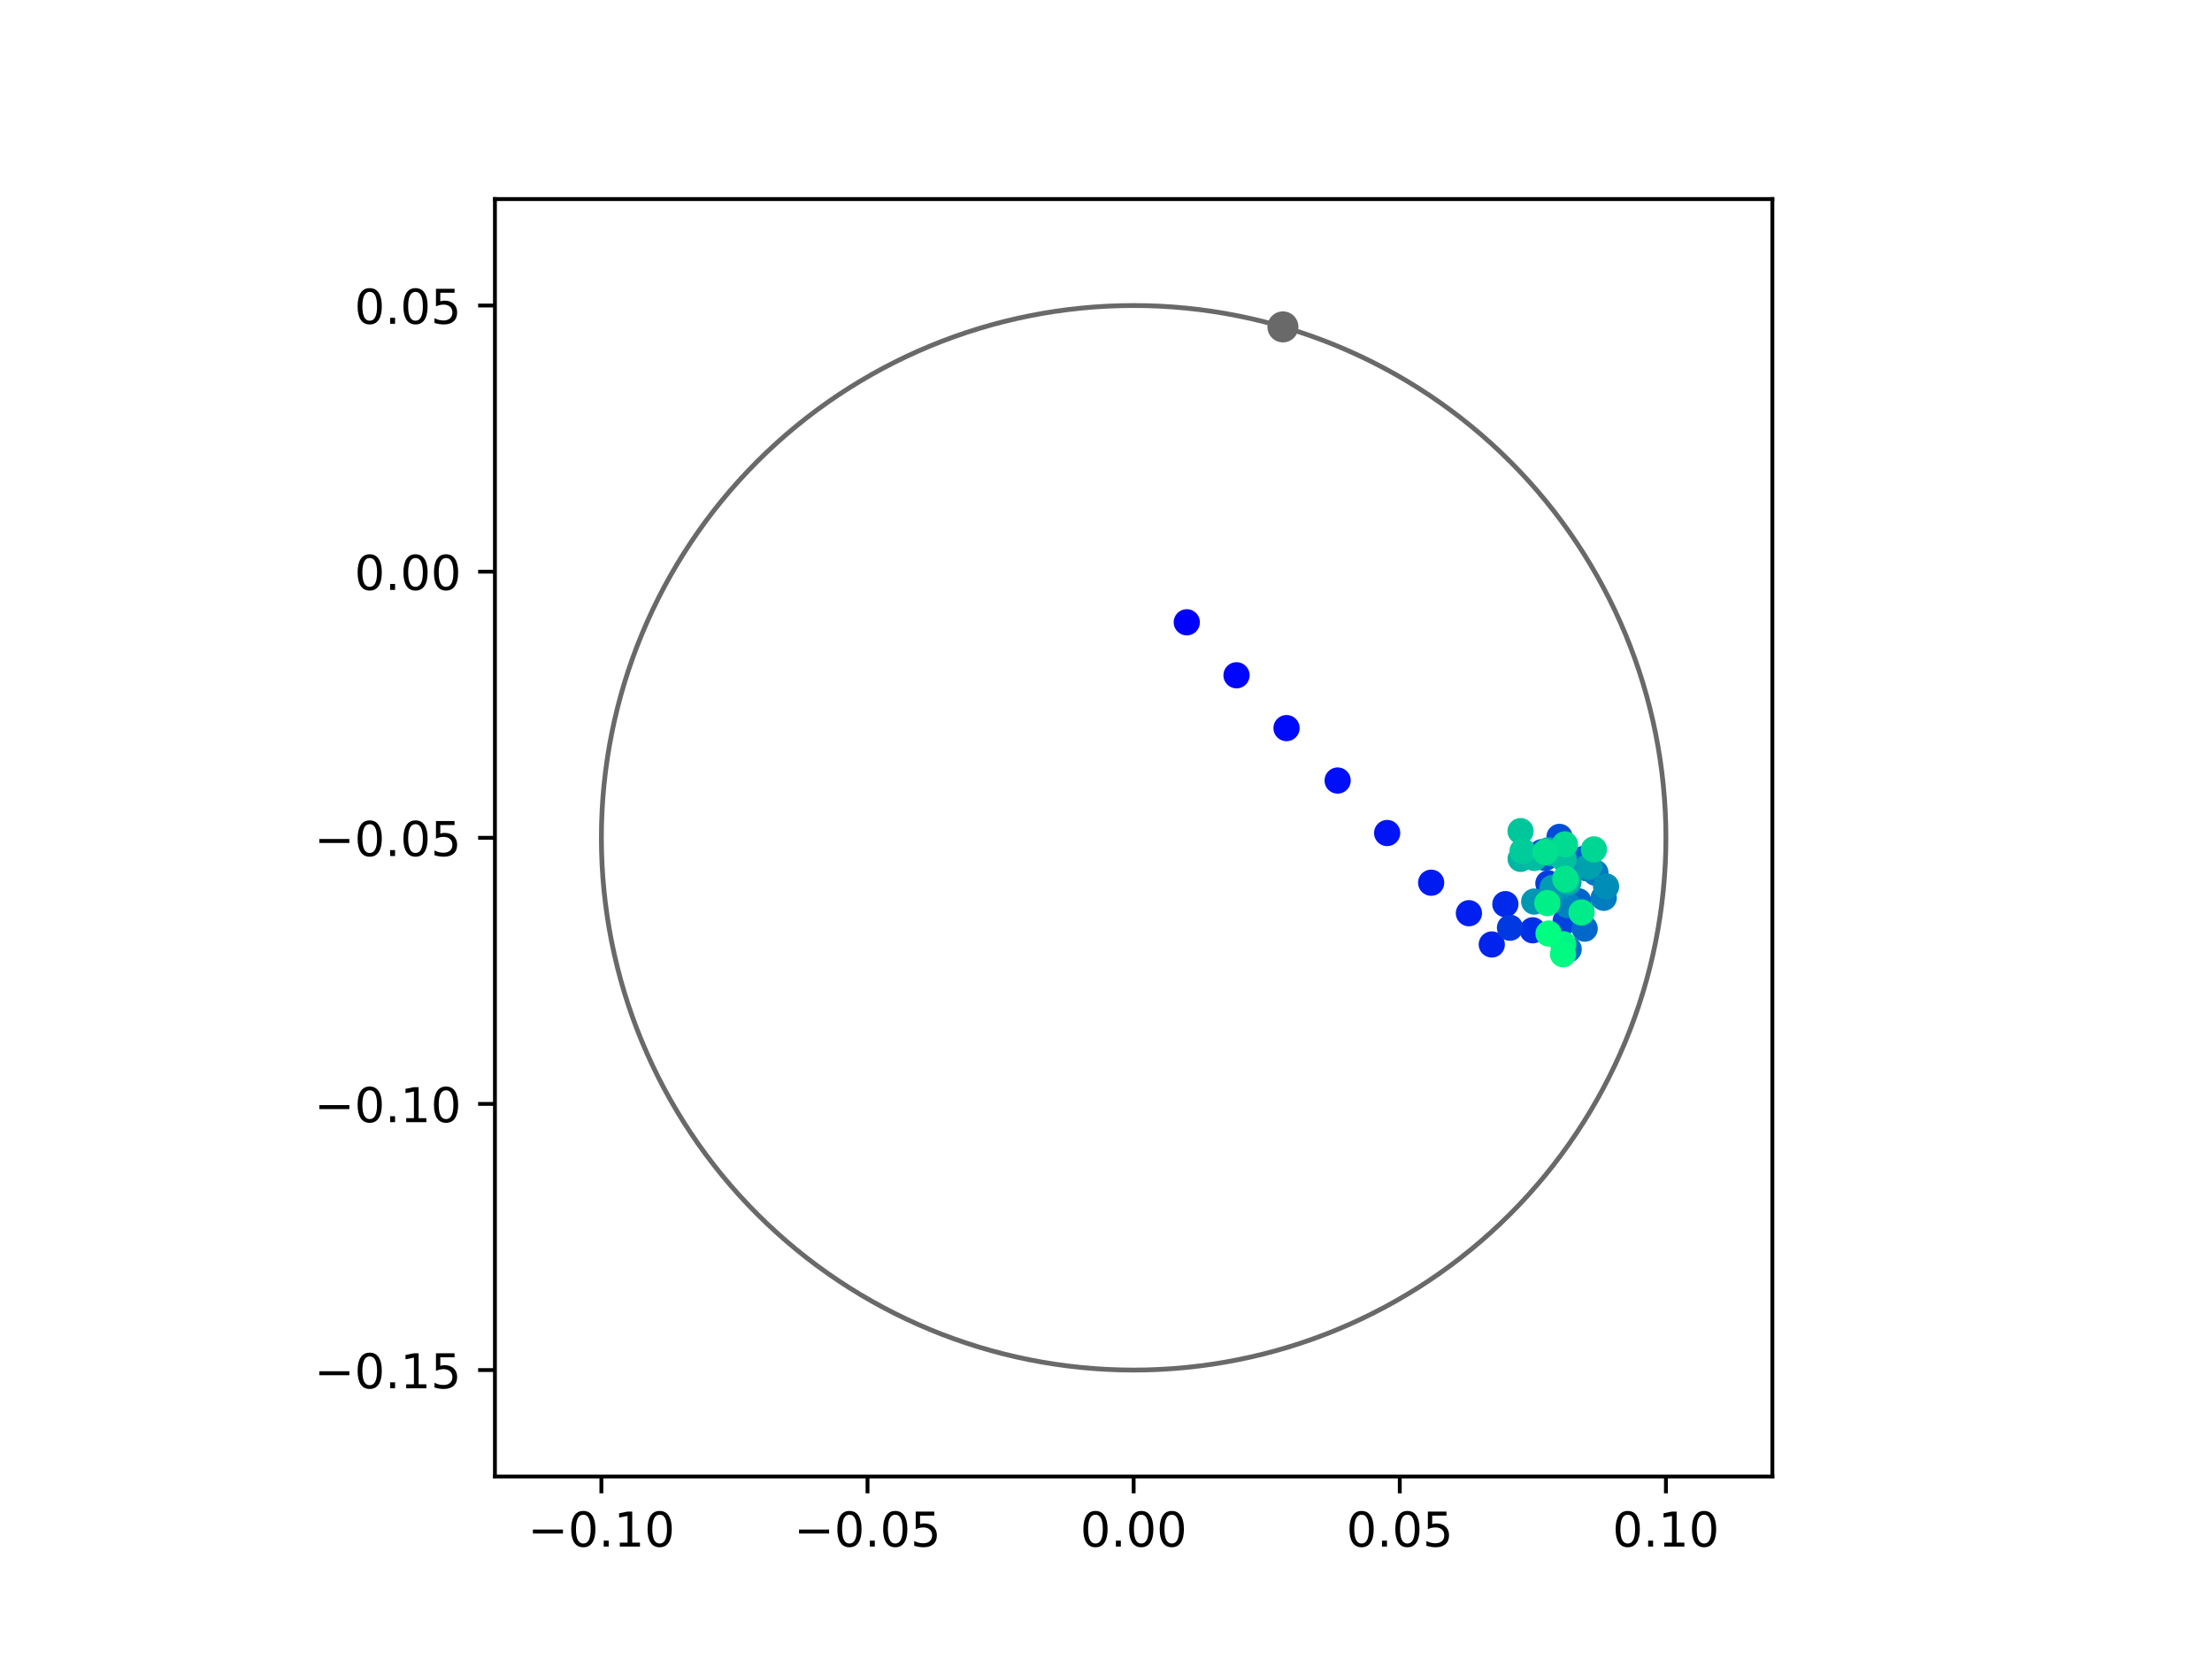 <?xml version="1.0" encoding="utf-8" standalone="no"?>
<!DOCTYPE svg PUBLIC "-//W3C//DTD SVG 1.1//EN"
  "http://www.w3.org/Graphics/SVG/1.1/DTD/svg11.dtd">
<!-- Created with matplotlib (https://matplotlib.org/) -->
<svg height="345.6pt" version="1.1" viewBox="0 0 460.8 345.6" width="460.8pt" xmlns="http://www.w3.org/2000/svg" xmlns:xlink="http://www.w3.org/1999/xlink">
 <defs>
  <style type="text/css">
*{stroke-linecap:butt;stroke-linejoin:round;}
  </style>
 </defs>
 <g id="figure_1">
  <g id="patch_1">
   <path d="M 0 345.6 
L 460.8 345.6 
L 460.8 0 
L 0 0 
z
" style="fill:#ffffff;"/>
  </g>
  <g id="axes_1">
   <g id="patch_2">
    <path d="M 103.104 307.584 
L 369.216 307.584 
L 369.216 41.472 
L 103.104 41.472 
z
" style="fill:#ffffff;"/>
   </g>
   <g id="PathCollection_1">
    <defs>
     <path d="M 0 2.236 
C 0.593 2.236 1.162 2 1.581 1.581 
C 2 1.162 2.236 0.593 2.236 0 
C 2.236 -0.593 2 -1.162 1.581 -1.581 
C 1.162 -2 0.593 -2.236 0 -2.236 
C -0.593 -2.236 -1.162 -2 -1.581 -1.581 
C -2 -1.162 -2.236 -0.593 -2.236 0 
C -2.236 0.593 -2 1.162 -1.581 1.581 
C -1.162 2 -0.593 2.236 0 2.236 
z
" id="C0_0_49a8fc35aa"/>
    </defs>
    <g clip-path="url(#p75ad3f797a)">
     <use style="fill:#0000ff;stroke:#0000ff;" x="247.229" xlink:href="#C0_0_49a8fc35aa" y="129.637"/>
    </g>
    <g clip-path="url(#p75ad3f797a)">
     <use style="fill:#0005fc;stroke:#0005fc;" x="257.59" xlink:href="#C0_0_49a8fc35aa" y="140.674"/>
    </g>
    <g clip-path="url(#p75ad3f797a)">
     <use style="fill:#000afa;stroke:#000afa;" x="268.009" xlink:href="#C0_0_49a8fc35aa" y="151.679"/>
    </g>
    <g clip-path="url(#p75ad3f797a)">
     <use style="fill:#000ff8;stroke:#000ff8;" x="278.654" xlink:href="#C0_0_49a8fc35aa" y="162.601"/>
    </g>
    <g clip-path="url(#p75ad3f797a)">
     <use style="fill:#0014f5;stroke:#0014f5;" x="288.97" xlink:href="#C0_0_49a8fc35aa" y="173.532"/>
    </g>
    <g clip-path="url(#p75ad3f797a)">
     <use style="fill:#001af2;stroke:#001af2;" x="298.135" xlink:href="#C0_0_49a8fc35aa" y="183.887"/>
    </g>
    <g clip-path="url(#p75ad3f797a)">
     <use style="fill:#001ff0;stroke:#001ff0;" x="306.001" xlink:href="#C0_0_49a8fc35aa" y="190.239"/>
    </g>
    <g clip-path="url(#p75ad3f797a)">
     <use style="fill:#0024ed;stroke:#0024ed;" x="310.764" xlink:href="#C0_0_49a8fc35aa" y="196.753"/>
    </g>
    <g clip-path="url(#p75ad3f797a)">
     <use style="fill:#0029eb;stroke:#0029eb;" x="313.594" xlink:href="#C0_0_49a8fc35aa" y="188.349"/>
    </g>
    <g clip-path="url(#p75ad3f797a)">
     <use style="fill:#002fe8;stroke:#002fe8;" x="319.288" xlink:href="#C0_0_49a8fc35aa" y="193.798"/>
    </g>
    <g clip-path="url(#p75ad3f797a)">
     <use style="fill:#0034e5;stroke:#0034e5;" x="322.799" xlink:href="#C0_0_49a8fc35aa" y="185.3"/>
    </g>
    <g clip-path="url(#p75ad3f797a)">
     <use style="fill:#0039e2;stroke:#0039e2;" x="314.558" xlink:href="#C0_0_49a8fc35aa" y="193.266"/>
    </g>
    <g clip-path="url(#p75ad3f797a)">
     <use style="fill:#003ee0;stroke:#003ee0;" x="322.559" xlink:href="#C0_0_49a8fc35aa" y="184.023"/>
    </g>
    <g clip-path="url(#p75ad3f797a)">
     <use style="fill:#0043de;stroke:#0043de;" x="326.159" xlink:href="#C0_0_49a8fc35aa" y="191.848"/>
    </g>
    <g clip-path="url(#p75ad3f797a)">
     <use style="fill:#0049db;stroke:#0049db;" x="326.506" xlink:href="#C0_0_49a8fc35aa" y="183.456"/>
    </g>
    <g clip-path="url(#p75ad3f797a)">
     <use style="fill:#004ed8;stroke:#004ed8;" x="324.873" xlink:href="#C0_0_49a8fc35aa" y="174.341"/>
    </g>
    <g clip-path="url(#p75ad3f797a)">
     <use style="fill:#0053d6;stroke:#0053d6;" x="321.877" xlink:href="#C0_0_49a8fc35aa" y="178.723"/>
    </g>
    <g clip-path="url(#p75ad3f797a)">
     <use style="fill:#0058d3;stroke:#0058d3;" x="321.156" xlink:href="#C0_0_49a8fc35aa" y="177.528"/>
    </g>
    <g clip-path="url(#p75ad3f797a)">
     <use style="fill:#005ed0;stroke:#005ed0;" x="329.949" xlink:href="#C0_0_49a8fc35aa" y="178.901"/>
    </g>
    <g clip-path="url(#p75ad3f797a)">
     <use style="fill:#0063ce;stroke:#0063ce;" x="328.803" xlink:href="#C0_0_49a8fc35aa" y="187.751"/>
    </g>
    <g clip-path="url(#p75ad3f797a)">
     <use style="fill:#0068cb;stroke:#0068cb;" x="330.119" xlink:href="#C0_0_49a8fc35aa" y="193.45"/>
    </g>
    <g clip-path="url(#p75ad3f797a)">
     <use style="fill:#006dc8;stroke:#006dc8;" x="326.783" xlink:href="#C0_0_49a8fc35aa" y="197.749"/>
    </g>
    <g clip-path="url(#p75ad3f797a)">
     <use style="fill:#0072c6;stroke:#0072c6;" x="329.443" xlink:href="#C0_0_49a8fc35aa" y="189.894"/>
    </g>
    <g clip-path="url(#p75ad3f797a)">
     <use style="fill:#0078c3;stroke:#0078c3;" x="332.351" xlink:href="#C0_0_49a8fc35aa" y="181.807"/>
    </g>
    <g clip-path="url(#p75ad3f797a)">
     <use style="fill:#007dc0;stroke:#007dc0;" x="334.088" xlink:href="#C0_0_49a8fc35aa" y="187.031"/>
    </g>
    <g clip-path="url(#p75ad3f797a)">
     <use style="fill:#0082be;stroke:#0082be;" x="326.532" xlink:href="#C0_0_49a8fc35aa" y="188.558"/>
    </g>
    <g clip-path="url(#p75ad3f797a)">
     <use style="fill:#0087bc;stroke:#0087bc;" x="330.466" xlink:href="#C0_0_49a8fc35aa" y="180.882"/>
    </g>
    <g clip-path="url(#p75ad3f797a)">
     <use style="fill:#008db8;stroke:#008db8;" x="334.579" xlink:href="#C0_0_49a8fc35aa" y="184.655"/>
    </g>
    <g clip-path="url(#p75ad3f797a)">
     <use style="fill:#0092b6;stroke:#0092b6;" x="325" xlink:href="#C0_0_49a8fc35aa" y="184.793"/>
    </g>
    <g clip-path="url(#p75ad3f797a)">
     <use style="fill:#0097b3;stroke:#0097b3;" x="319.598" xlink:href="#C0_0_49a8fc35aa" y="187.812"/>
    </g>
    <g clip-path="url(#p75ad3f797a)">
     <use style="fill:#009cb1;stroke:#009cb1;" x="323.432" xlink:href="#C0_0_49a8fc35aa" y="184.953"/>
    </g>
    <g clip-path="url(#p75ad3f797a)">
     <use style="fill:#00a1ae;stroke:#00a1ae;" x="331.061" xlink:href="#C0_0_49a8fc35aa" y="180.463"/>
    </g>
    <g clip-path="url(#p75ad3f797a)">
     <use style="fill:#00a7ac;stroke:#00a7ac;" x="326.742" xlink:href="#C0_0_49a8fc35aa" y="183.814"/>
    </g>
    <g clip-path="url(#p75ad3f797a)">
     <use style="fill:#00aca9;stroke:#00aca9;" x="323.34" xlink:href="#C0_0_49a8fc35aa" y="177.78"/>
    </g>
    <g clip-path="url(#p75ad3f797a)">
     <use style="fill:#00b1a6;stroke:#00b1a6;" x="322.47" xlink:href="#C0_0_49a8fc35aa" y="177.145"/>
    </g>
    <g clip-path="url(#p75ad3f797a)">
     <use style="fill:#00b6a4;stroke:#00b6a4;" x="316.773" xlink:href="#C0_0_49a8fc35aa" y="178.917"/>
    </g>
    <g clip-path="url(#p75ad3f797a)">
     <use style="fill:#00bca1;stroke:#00bca1;" x="319.659" xlink:href="#C0_0_49a8fc35aa" y="178.731"/>
    </g>
    <g clip-path="url(#p75ad3f797a)">
     <use style="fill:#00c19e;stroke:#00c19e;" x="325.755" xlink:href="#C0_0_49a8fc35aa" y="178.941"/>
    </g>
    <g clip-path="url(#p75ad3f797a)">
     <use style="fill:#00c69c;stroke:#00c69c;" x="316.756" xlink:href="#C0_0_49a8fc35aa" y="173.139"/>
    </g>
    <g clip-path="url(#p75ad3f797a)">
     <use style="fill:#00cb9a;stroke:#00cb9a;" x="317.175" xlink:href="#C0_0_49a8fc35aa" y="177.306"/>
    </g>
    <g clip-path="url(#p75ad3f797a)">
     <use style="fill:#00d097;stroke:#00d097;" x="326.246" xlink:href="#C0_0_49a8fc35aa" y="183.346"/>
    </g>
    <g clip-path="url(#p75ad3f797a)">
     <use style="fill:#00d694;stroke:#00d694;" x="332.045" xlink:href="#C0_0_49a8fc35aa" y="176.941"/>
    </g>
    <g clip-path="url(#p75ad3f797a)">
     <use style="fill:#00db92;stroke:#00db92;" x="326.008" xlink:href="#C0_0_49a8fc35aa" y="175.897"/>
    </g>
    <g clip-path="url(#p75ad3f797a)">
     <use style="fill:#00e08f;stroke:#00e08f;" x="321.949" xlink:href="#C0_0_49a8fc35aa" y="177.502"/>
    </g>
    <g clip-path="url(#p75ad3f797a)">
     <use style="fill:#00e58c;stroke:#00e58c;" x="326.084" xlink:href="#C0_0_49a8fc35aa" y="183.075"/>
    </g>
    <g clip-path="url(#p75ad3f797a)">
     <use style="fill:#00eb8a;stroke:#00eb8a;" x="329.457" xlink:href="#C0_0_49a8fc35aa" y="190.088"/>
    </g>
    <g clip-path="url(#p75ad3f797a)">
     <use style="fill:#00f087;stroke:#00f087;" x="322.348" xlink:href="#C0_0_49a8fc35aa" y="188.132"/>
    </g>
    <g clip-path="url(#p75ad3f797a)">
     <use style="fill:#00f584;stroke:#00f584;" x="325.644" xlink:href="#C0_0_49a8fc35aa" y="196.696"/>
    </g>
    <g clip-path="url(#p75ad3f797a)">
     <use style="fill:#00fa82;stroke:#00fa82;" x="325.596" xlink:href="#C0_0_49a8fc35aa" y="198.779"/>
    </g>
    <g clip-path="url(#p75ad3f797a)">
     <use style="fill:#00ff80;stroke:#00ff80;" x="322.593" xlink:href="#C0_0_49a8fc35aa" y="194.473"/>
    </g>
   </g>
   <g id="PathCollection_2">
    <defs>
     <path d="M 0 2.739 
C 0.726 2.739 1.423 2.45 1.936 1.936 
C 2.45 1.423 2.739 0.726 2.739 0 
C 2.739 -0.726 2.45 -1.423 1.936 -1.936 
C 1.423 -2.45 0.726 -2.739 0 -2.739 
C -0.726 -2.739 -1.423 -2.45 -1.936 -1.936 
C -2.45 -1.423 -2.739 -0.726 -2.739 0 
C -2.739 0.726 -2.45 1.423 -1.936 1.936 
C -1.423 2.45 -0.726 2.739 0 2.739 
z
" id="m39a17d49b0" style="stroke:#696969;"/>
    </defs>
    <g clip-path="url(#p75ad3f797a)">
     <use style="fill:#696969;stroke:#696969;" x="267.254" xlink:href="#m39a17d49b0" y="68.097"/>
    </g>
   </g>
   <g id="patch_3">
    <path clip-path="url(#p75ad3f797a)" d="M 236.16 285.408 
C 265.566 285.408 293.771 273.725 314.564 252.932 
C 335.357 232.139 347.04 203.934 347.04 174.528 
C 347.04 145.122 335.357 116.917 314.564 96.124 
C 293.771 75.331 265.566 63.648 236.16 63.648 
C 206.754 63.648 178.549 75.331 157.756 96.124 
C 136.963 116.917 125.28 145.122 125.28 174.528 
C 125.28 203.934 136.963 232.139 157.756 252.932 
C 178.549 273.725 206.754 285.408 236.16 285.408 
z
" style="fill:none;stroke:#696969;stroke-linejoin:miter;"/>
   </g>
   <g id="matplotlib.axis_1">
    <g id="xtick_1">
     <g id="line2d_1">
      <defs>
       <path d="M 0 0 
L 0 3.5 
" id="m58d0d0fae1" style="stroke:#000000;stroke-width:0.8;"/>
      </defs>
      <g>
       <use style="stroke:#000000;stroke-width:0.8;" x="125.28" xlink:href="#m58d0d0fae1" y="307.584"/>
      </g>
     </g>
     <g id="text_1">
      <!-- −0.10 -->
      <defs>
       <path d="M 10.594 35.5 
L 73.188 35.5 
L 73.188 27.203 
L 10.594 27.203 
z
" id="DejaVuSans-8722"/>
       <path d="M 31.781 66.406 
Q 24.172 66.406 20.328 58.906 
Q 16.5 51.422 16.5 36.375 
Q 16.5 21.391 20.328 13.891 
Q 24.172 6.391 31.781 6.391 
Q 39.453 6.391 43.281 13.891 
Q 47.125 21.391 47.125 36.375 
Q 47.125 51.422 43.281 58.906 
Q 39.453 66.406 31.781 66.406 
z
M 31.781 74.219 
Q 44.047 74.219 50.516 64.516 
Q 56.984 54.828 56.984 36.375 
Q 56.984 17.969 50.516 8.266 
Q 44.047 -1.422 31.781 -1.422 
Q 19.531 -1.422 13.062 8.266 
Q 6.594 17.969 6.594 36.375 
Q 6.594 54.828 13.062 64.516 
Q 19.531 74.219 31.781 74.219 
z
" id="DejaVuSans-48"/>
       <path d="M 10.688 12.406 
L 21 12.406 
L 21 0 
L 10.688 0 
z
" id="DejaVuSans-46"/>
       <path d="M 12.406 8.297 
L 28.516 8.297 
L 28.516 63.922 
L 10.984 60.406 
L 10.984 69.391 
L 28.422 72.906 
L 38.281 72.906 
L 38.281 8.297 
L 54.391 8.297 
L 54.391 0 
L 12.406 0 
z
" id="DejaVuSans-49"/>
      </defs>
      <g transform="translate(109.957 322.182)scale(0.1 -0.1)">
       <use xlink:href="#DejaVuSans-8722"/>
       <use x="83.789" xlink:href="#DejaVuSans-48"/>
       <use x="147.412" xlink:href="#DejaVuSans-46"/>
       <use x="179.199" xlink:href="#DejaVuSans-49"/>
       <use x="242.822" xlink:href="#DejaVuSans-48"/>
      </g>
     </g>
    </g>
    <g id="xtick_2">
     <g id="line2d_2">
      <g>
       <use style="stroke:#000000;stroke-width:0.8;" x="180.72" xlink:href="#m58d0d0fae1" y="307.584"/>
      </g>
     </g>
     <g id="text_2">
      <!-- −0.05 -->
      <defs>
       <path d="M 10.797 72.906 
L 49.516 72.906 
L 49.516 64.594 
L 19.828 64.594 
L 19.828 46.734 
Q 21.969 47.469 24.109 47.828 
Q 26.266 48.188 28.422 48.188 
Q 40.625 48.188 47.75 41.5 
Q 54.891 34.812 54.891 23.391 
Q 54.891 11.625 47.562 5.094 
Q 40.234 -1.422 26.906 -1.422 
Q 22.312 -1.422 17.547 -0.641 
Q 12.797 0.141 7.719 1.703 
L 7.719 11.625 
Q 12.109 9.234 16.797 8.062 
Q 21.484 6.891 26.703 6.891 
Q 35.156 6.891 40.078 11.328 
Q 45.016 15.766 45.016 23.391 
Q 45.016 31 40.078 35.438 
Q 35.156 39.891 26.703 39.891 
Q 22.75 39.891 18.812 39.016 
Q 14.891 38.141 10.797 36.281 
z
" id="DejaVuSans-53"/>
      </defs>
      <g transform="translate(165.397 322.182)scale(0.1 -0.1)">
       <use xlink:href="#DejaVuSans-8722"/>
       <use x="83.789" xlink:href="#DejaVuSans-48"/>
       <use x="147.412" xlink:href="#DejaVuSans-46"/>
       <use x="179.199" xlink:href="#DejaVuSans-48"/>
       <use x="242.822" xlink:href="#DejaVuSans-53"/>
      </g>
     </g>
    </g>
    <g id="xtick_3">
     <g id="line2d_3">
      <g>
       <use style="stroke:#000000;stroke-width:0.8;" x="236.16" xlink:href="#m58d0d0fae1" y="307.584"/>
      </g>
     </g>
     <g id="text_3">
      <!-- 0.00 -->
      <g transform="translate(225.027 322.182)scale(0.1 -0.1)">
       <use xlink:href="#DejaVuSans-48"/>
       <use x="63.623" xlink:href="#DejaVuSans-46"/>
       <use x="95.41" xlink:href="#DejaVuSans-48"/>
       <use x="159.033" xlink:href="#DejaVuSans-48"/>
      </g>
     </g>
    </g>
    <g id="xtick_4">
     <g id="line2d_4">
      <g>
       <use style="stroke:#000000;stroke-width:0.8;" x="291.6" xlink:href="#m58d0d0fae1" y="307.584"/>
      </g>
     </g>
     <g id="text_4">
      <!-- 0.05 -->
      <g transform="translate(280.467 322.182)scale(0.1 -0.1)">
       <use xlink:href="#DejaVuSans-48"/>
       <use x="63.623" xlink:href="#DejaVuSans-46"/>
       <use x="95.41" xlink:href="#DejaVuSans-48"/>
       <use x="159.033" xlink:href="#DejaVuSans-53"/>
      </g>
     </g>
    </g>
    <g id="xtick_5">
     <g id="line2d_5">
      <g>
       <use style="stroke:#000000;stroke-width:0.8;" x="347.04" xlink:href="#m58d0d0fae1" y="307.584"/>
      </g>
     </g>
     <g id="text_5">
      <!-- 0.10 -->
      <g transform="translate(335.907 322.182)scale(0.1 -0.1)">
       <use xlink:href="#DejaVuSans-48"/>
       <use x="63.623" xlink:href="#DejaVuSans-46"/>
       <use x="95.41" xlink:href="#DejaVuSans-49"/>
       <use x="159.033" xlink:href="#DejaVuSans-48"/>
      </g>
     </g>
    </g>
   </g>
   <g id="matplotlib.axis_2">
    <g id="ytick_1">
     <g id="line2d_6">
      <defs>
       <path d="M 0 0 
L -3.5 0 
" id="mde56ee2440" style="stroke:#000000;stroke-width:0.8;"/>
      </defs>
      <g>
       <use style="stroke:#000000;stroke-width:0.8;" x="103.104" xlink:href="#mde56ee2440" y="285.408"/>
      </g>
     </g>
     <g id="text_6">
      <!-- −0.15 -->
      <g transform="translate(65.459 289.207)scale(0.1 -0.1)">
       <use xlink:href="#DejaVuSans-8722"/>
       <use x="83.789" xlink:href="#DejaVuSans-48"/>
       <use x="147.412" xlink:href="#DejaVuSans-46"/>
       <use x="179.199" xlink:href="#DejaVuSans-49"/>
       <use x="242.822" xlink:href="#DejaVuSans-53"/>
      </g>
     </g>
    </g>
    <g id="ytick_2">
     <g id="line2d_7">
      <g>
       <use style="stroke:#000000;stroke-width:0.8;" x="103.104" xlink:href="#mde56ee2440" y="229.968"/>
      </g>
     </g>
     <g id="text_7">
      <!-- −0.10 -->
      <g transform="translate(65.459 233.767)scale(0.1 -0.1)">
       <use xlink:href="#DejaVuSans-8722"/>
       <use x="83.789" xlink:href="#DejaVuSans-48"/>
       <use x="147.412" xlink:href="#DejaVuSans-46"/>
       <use x="179.199" xlink:href="#DejaVuSans-49"/>
       <use x="242.822" xlink:href="#DejaVuSans-48"/>
      </g>
     </g>
    </g>
    <g id="ytick_3">
     <g id="line2d_8">
      <g>
       <use style="stroke:#000000;stroke-width:0.8;" x="103.104" xlink:href="#mde56ee2440" y="174.528"/>
      </g>
     </g>
     <g id="text_8">
      <!-- −0.05 -->
      <g transform="translate(65.459 178.327)scale(0.1 -0.1)">
       <use xlink:href="#DejaVuSans-8722"/>
       <use x="83.789" xlink:href="#DejaVuSans-48"/>
       <use x="147.412" xlink:href="#DejaVuSans-46"/>
       <use x="179.199" xlink:href="#DejaVuSans-48"/>
       <use x="242.822" xlink:href="#DejaVuSans-53"/>
      </g>
     </g>
    </g>
    <g id="ytick_4">
     <g id="line2d_9">
      <g>
       <use style="stroke:#000000;stroke-width:0.8;" x="103.104" xlink:href="#mde56ee2440" y="119.088"/>
      </g>
     </g>
     <g id="text_9">
      <!-- 0.00 -->
      <g transform="translate(73.838 122.887)scale(0.1 -0.1)">
       <use xlink:href="#DejaVuSans-48"/>
       <use x="63.623" xlink:href="#DejaVuSans-46"/>
       <use x="95.41" xlink:href="#DejaVuSans-48"/>
       <use x="159.033" xlink:href="#DejaVuSans-48"/>
      </g>
     </g>
    </g>
    <g id="ytick_5">
     <g id="line2d_10">
      <g>
       <use style="stroke:#000000;stroke-width:0.8;" x="103.104" xlink:href="#mde56ee2440" y="63.648"/>
      </g>
     </g>
     <g id="text_10">
      <!-- 0.05 -->
      <g transform="translate(73.838 67.447)scale(0.1 -0.1)">
       <use xlink:href="#DejaVuSans-48"/>
       <use x="63.623" xlink:href="#DejaVuSans-46"/>
       <use x="95.41" xlink:href="#DejaVuSans-48"/>
       <use x="159.033" xlink:href="#DejaVuSans-53"/>
      </g>
     </g>
    </g>
   </g>
   <g id="patch_4">
    <path d="M 103.104 307.584 
L 103.104 41.472 
" style="fill:none;stroke:#000000;stroke-linecap:square;stroke-linejoin:miter;stroke-width:0.8;"/>
   </g>
   <g id="patch_5">
    <path d="M 369.216 307.584 
L 369.216 41.472 
" style="fill:none;stroke:#000000;stroke-linecap:square;stroke-linejoin:miter;stroke-width:0.8;"/>
   </g>
   <g id="patch_6">
    <path d="M 103.104 307.584 
L 369.216 307.584 
" style="fill:none;stroke:#000000;stroke-linecap:square;stroke-linejoin:miter;stroke-width:0.8;"/>
   </g>
   <g id="patch_7">
    <path d="M 103.104 41.472 
L 369.216 41.472 
" style="fill:none;stroke:#000000;stroke-linecap:square;stroke-linejoin:miter;stroke-width:0.8;"/>
   </g>
  </g>
 </g>
 <defs>
  <clipPath id="p75ad3f797a">
   <rect height="266.112" width="266.112" x="103.104" y="41.472"/>
  </clipPath>
 </defs>
</svg>
